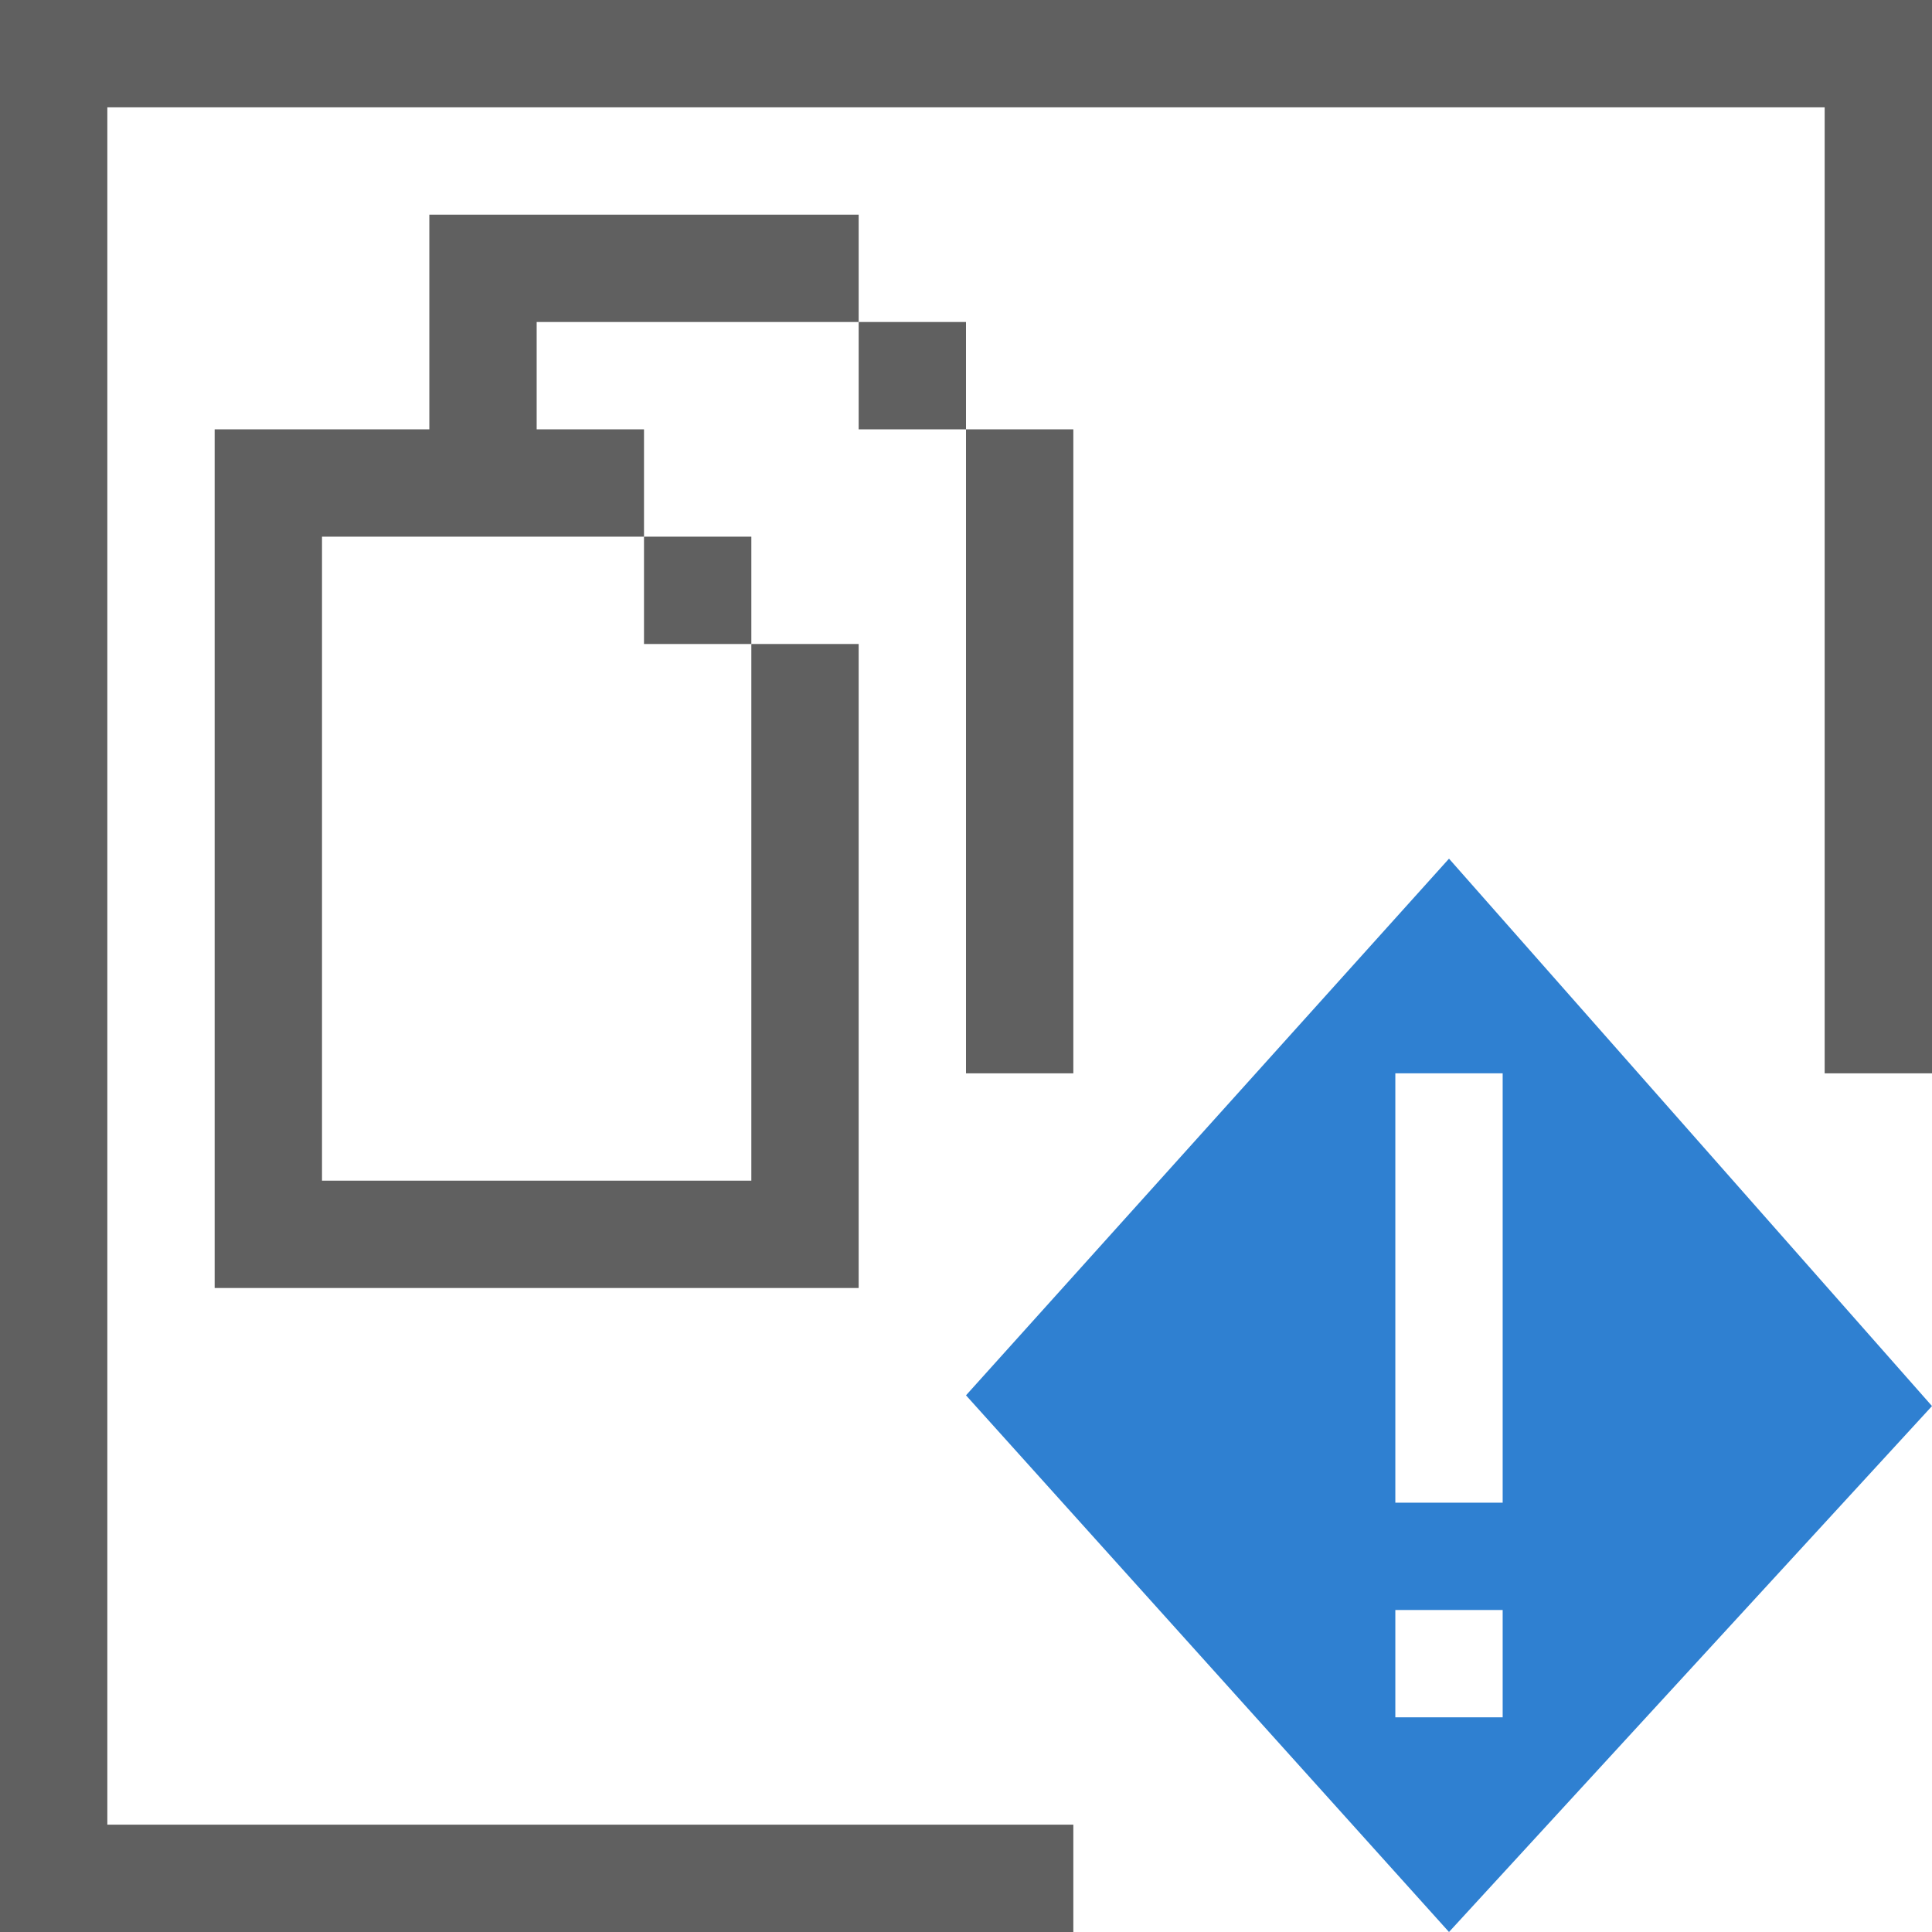 <?xml version="1.0" encoding="utf-8"?>
<!-- Generator: Adobe Illustrator 21.1.0, SVG Export Plug-In . SVG Version: 6.00 Build 0)  -->
<svg version="1.1" id="Layer_1" xmlns="http://www.w3.org/2000/svg" xmlns:xlink="http://www.w3.org/1999/xlink" x="0px" y="0px"
	 width="18px" height="18px" viewBox="0 0 18 18" style="enable-background:new 0 0 18 18;" xml:space="preserve">
<style type="text/css">
	.st0{fill:#EEF7C9;}
	.st1{fill:#E1E3E4;}
	.st2{fill:#B54747;}
	.st3{fill:none;stroke:#2F80D1;stroke-linecap:round;stroke-linejoin:round;stroke-miterlimit:10;}
	.st4{fill:none;stroke:#FFFFFF;stroke-linecap:round;stroke-miterlimit:10;}
	.st5{fill:none;stroke:#2F80D1;stroke-miterlimit:10;}
	.st6{fill:none;stroke:#FFFFFF;stroke-miterlimit:10;}
	.st7{fill:#606060;}
	.st8{fill:#2F80D1;}
	.st9{fill:#47B747;}
	.st10{fill:none;stroke:#606060;stroke-miterlimit:10;}
	.st11{fill:#FFFFFF;}
	.st12{fill:none;stroke:#47B747;stroke-miterlimit:10;}
	.st13{fill:none;stroke:#47B747;stroke-linecap:round;stroke-miterlimit:10;}
	.st14{fill:none;stroke:#47B747;stroke-linecap:round;stroke-linejoin:round;stroke-miterlimit:10;}
</style>
<g>
	<g>
		<polygon class="st7" points="4,2 4,4 2,4 2,12 3,12 7,12 8,12 8,6 7,6 7,11 3,11 3,5 6,5 6,4 5,4 5,3 8,3 8,2 		"/>
		<rect x="9" y="4" class="st7" width="1" height="6"/>
		<rect x="8" y="3" class="st7" width="1" height="1"/>
		<rect x="6" y="5" class="st7" width="1" height="1"/>
	</g>
	<path class="st8" d="M13.5,8L9,13l4.5,5l4.5-4.9L13.5,8z M13,10h1v4h-1V10z M13,16v-1h1v1H13z"/>
	<polygon class="st7" points="10,17 1,17 1,1 17,1 17,10 18,10 18,0 0,0 0,18 10,18 	"/>
</g>
</svg>
